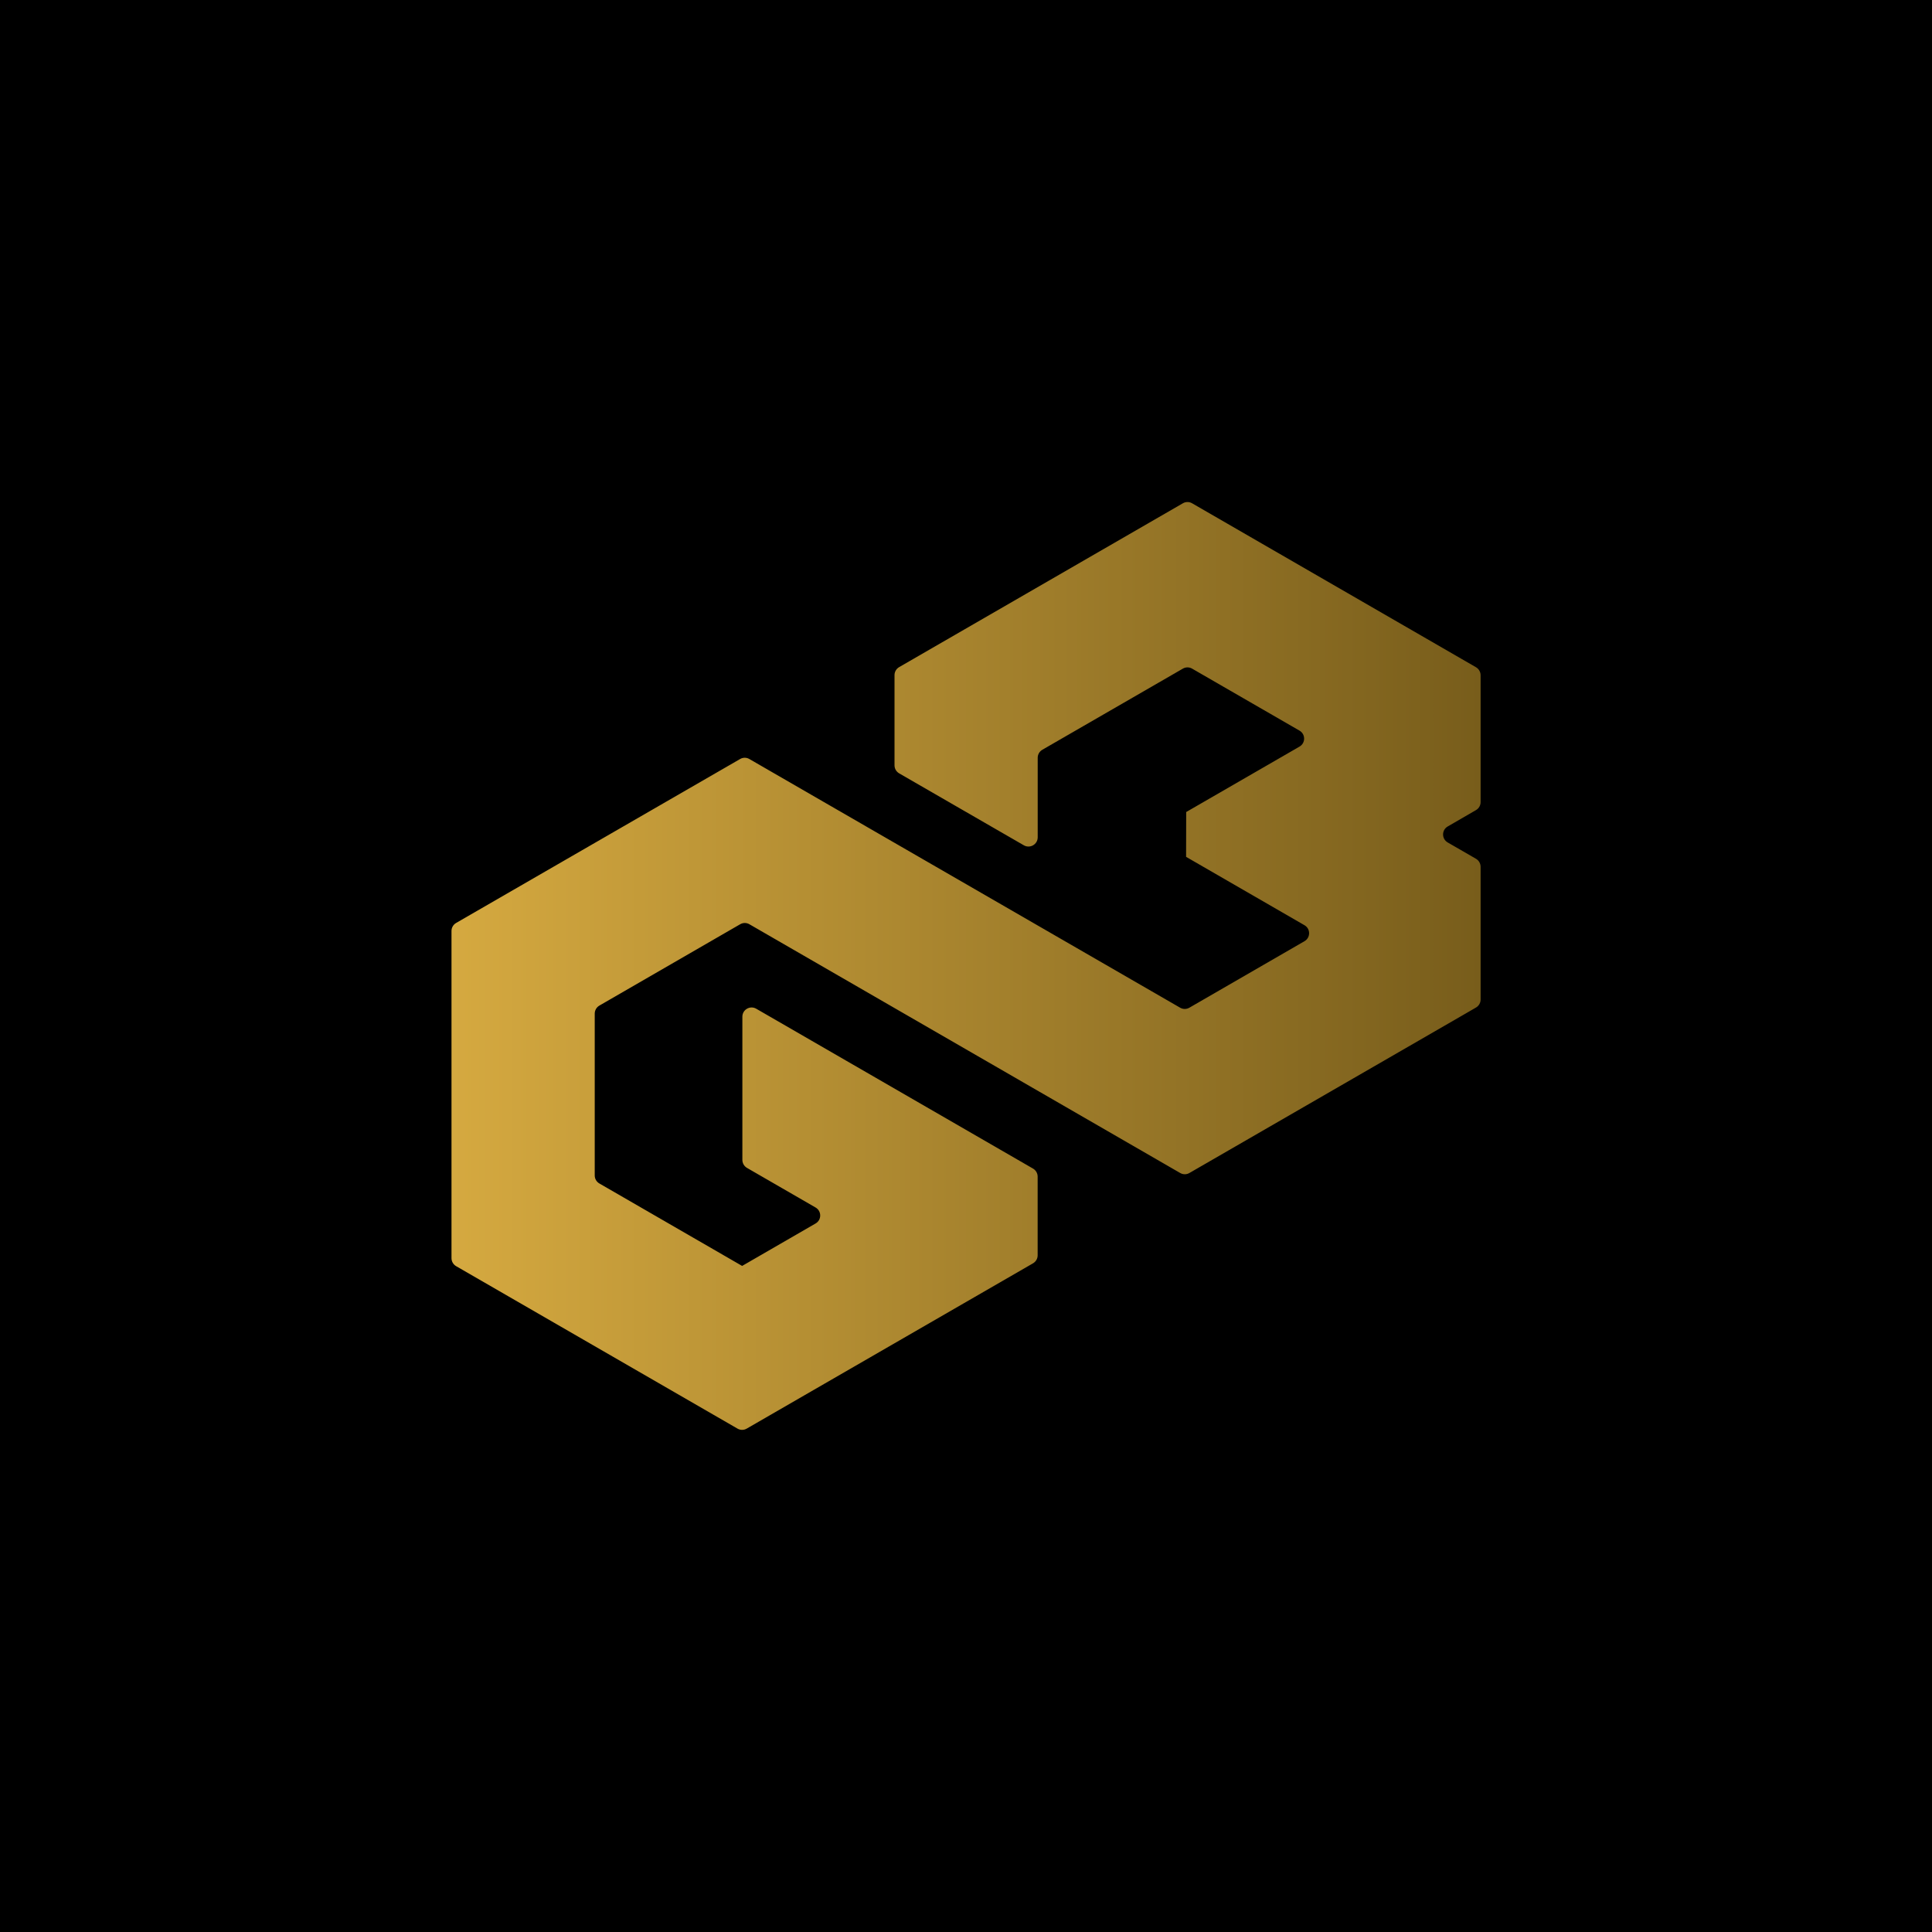 <?xml version="1.0" encoding="utf-8"?>
<!-- Generator: Adobe Illustrator 24.1.3, SVG Export Plug-In . SVG Version: 6.00 Build 0)  -->
<svg version="1.1" id="Layer_1" xmlns="http://www.w3.org/2000/svg" xmlns:xlink="http://www.w3.org/1999/xlink" x="0px" y="0px"
	 viewBox="0 0 360 360" style="enable-background:new 0 0 360 360;" xml:space="preserve">
<style type="text/css">
	.st0{fill-rule:evenodd;clip-rule:evenodd;}
	.st1{fill:url(#SVGID_1_);stroke:#000000;stroke-width:0.097;stroke-miterlimit:10;}
	.st2{fill:url(#SVGID_2_);}
	.st3{fill:url(#SVGID_3_);}
	.st4{fill:url(#SVGID_4_);}
	.st5{fill:#000033;}
	.st6{fill:url(#SVGID_5_);stroke:#000000;stroke-width:0.094;stroke-miterlimit:10;}
	.st7{fill:url(#SVGID_6_);}
	.st8{fill:url(#SVGID_7_);}
	.st9{fill:url(#SVGID_8_);}
	.st10{opacity:0.16;}
	.st11{fill:#FFFFFF;}
	.st12{fill:none;stroke:#000000;stroke-width:0.098;stroke-miterlimit:10;}
	.st13{fill-rule:evenodd;clip-rule:evenodd;fill:url(#SVGID_9_);}
	.st14{fill:none;stroke:#000000;stroke-width:0.087;stroke-miterlimit:10;}
	.st15{fill-rule:evenodd;clip-rule:evenodd;fill:url(#SVGID_10_);}
	.st16{fill:none;stroke:#000000;stroke-width:0.097;stroke-miterlimit:10;}
	.st17{fill-rule:evenodd;clip-rule:evenodd;fill:url(#SVGID_11_);}
	.st18{fill-rule:evenodd;clip-rule:evenodd;fill:url(#SVGID_12_);}
	.st19{fill:url(#SVGID_13_);stroke:#000000;stroke-width:0.097;stroke-miterlimit:10;}
	.st20{fill:url(#SVGID_14_);stroke:#000000;stroke-width:0.097;stroke-miterlimit:10;}
	.st21{fill:url(#SVGID_15_);}
	.st22{fill:url(#SVGID_16_);}
	.st23{fill:none;stroke:#000000;stroke-width:0.208;stroke-miterlimit:10;}
	.st24{fill-rule:evenodd;clip-rule:evenodd;fill:url(#SVGID_17_);}
	.st25{fill-rule:evenodd;clip-rule:evenodd;fill:url(#SVGID_18_);}
	.st26{fill-rule:evenodd;clip-rule:evenodd;fill:url(#SVGID_19_);}
	.st27{fill-rule:evenodd;clip-rule:evenodd;fill:url(#SVGID_20_);}
	.st28{fill-rule:evenodd;clip-rule:evenodd;fill:url(#SVGID_21_);}
</style>
<rect class="st0" width="360" height="360"/>
<g>
	<path class="st16" d="M221.01,159.66l22.06,12.74c1.15,0.66,1.15,2.32,0,2.98l-21.45,12.39c-0.53,0.31-1.19,0.31-1.72,0
		l-80.27-46.34c-0.53-0.31-1.19-0.31-1.72,0l-52.92,30.55c-0.53,0.31-0.86,0.87-0.86,1.49v60.97c0,0.61,0.33,1.18,0.86,1.49
		l52.43,30.27c0.53,0.31,1.19,0.31,1.72,0l53.35-30.8c0.53-0.31,0.86-0.87,0.86-1.49v-14.67c0-0.61-0.33-1.18-0.86-1.49
		l-51.58-29.79c-1.15-0.66-2.58,0.17-2.58,1.49v26.68c0,0.61,0.33,1.18,0.86,1.49l12.78,7.38c1.15,0.66,1.15,2.32,0,2.98
		l-13.64,7.88l-0.04,0.03l-26.61-15.37c-0.53-0.31-0.86-0.87-0.86-1.49v-30.16c0-0.61,0.33-1.18,0.86-1.49l26.24-15.16
		c0.53-0.31,1.19-0.31,1.72,0l80.27,46.35c0.53,0.31,1.19,0.31,1.72,0l50.72-29.28l2.68-1.55c0.53-0.31,0.86-0.87,0.86-1.49v-24.74
		c0-0.61-0.33-1.18-0.86-1.49l-5.27-3.04c-1.15-0.66-1.15-2.32,0-2.98l5.27-3.05c0.53-0.31,0.86-0.87,0.86-1.49v-23.64
		c0-0.61-0.33-1.18-0.86-1.49l-52.9-30.55c-0.53-0.31-1.19-0.31-1.72,0l-52.87,30.53c-0.53,0.31-0.86,0.87-0.86,1.49v16.81
		c0,0.61,0.33,1.18,0.86,1.49l23.24,13.41c1.15,0.66,2.58-0.17,2.58-1.49v-14.82c0-0.61,0.33-1.18,0.86-1.49l26.19-15.12
		c0.53-0.31,1.19-0.31,1.72,0l20.01,11.55c1.15,0.66,1.15,2.32,0,2.98l-21.11,12.19"/>
	<linearGradient id="SVGID_1_" gradientUnits="userSpaceOnUse" x1="84.125" y1="180" x2="275.875" y2="180">
		<stop  offset="0" style="stop-color:#D5A940"/>
		<stop  offset="1" style="stop-color:#785D1B"/>
	</linearGradient>
	<path style="fill-rule:evenodd;clip-rule:evenodd;fill:url(#SVGID_1_);" d="M221.01,159.66l22.06,12.74c1.15,0.66,1.15,2.32,0,2.98
		l-21.45,12.39c-0.53,0.31-1.19,0.31-1.72,0l-80.27-46.34c-0.53-0.31-1.19-0.31-1.72,0l-52.92,30.55c-0.53,0.31-0.86,0.87-0.86,1.49
		v60.97c0,0.61,0.33,1.18,0.86,1.49l52.43,30.27c0.53,0.31,1.19,0.31,1.72,0l53.35-30.8c0.53-0.31,0.86-0.87,0.86-1.49v-14.67
		c0-0.61-0.33-1.18-0.86-1.49l-51.58-29.79c-1.15-0.66-2.58,0.17-2.58,1.49v26.68c0,0.61,0.33,1.18,0.86,1.49l12.78,7.38
		c1.15,0.66,1.15,2.32,0,2.98l-13.64,7.88l-0.04,0.03l-26.61-15.37c-0.53-0.31-0.86-0.87-0.86-1.49v-30.16
		c0-0.61,0.33-1.18,0.86-1.49l26.24-15.16c0.53-0.31,1.19-0.31,1.72,0l80.27,46.35c0.53,0.31,1.19,0.31,1.72,0l50.72-29.28
		l2.68-1.55c0.53-0.31,0.86-0.87,0.86-1.49v-24.74c0-0.61-0.33-1.18-0.86-1.49l-5.27-3.04c-1.15-0.66-1.15-2.32,0-2.98l5.27-3.05
		c0.53-0.31,0.86-0.87,0.86-1.49v-23.64c0-0.61-0.33-1.18-0.86-1.49l-52.9-30.55c-0.53-0.31-1.19-0.31-1.72,0l-52.87,30.53
		c-0.53,0.31-0.86,0.87-0.86,1.49v16.81c0,0.61,0.33,1.18,0.86,1.49l23.24,13.41c1.15,0.66,2.58-0.17,2.58-1.49v-14.82
		c0-0.61,0.33-1.18,0.86-1.49l26.19-15.12c0.53-0.31,1.19-0.31,1.72,0l20.01,11.55c1.15,0.66,1.15,2.32,0,2.98l-21.11,12.19"/>
</g>
</svg>
